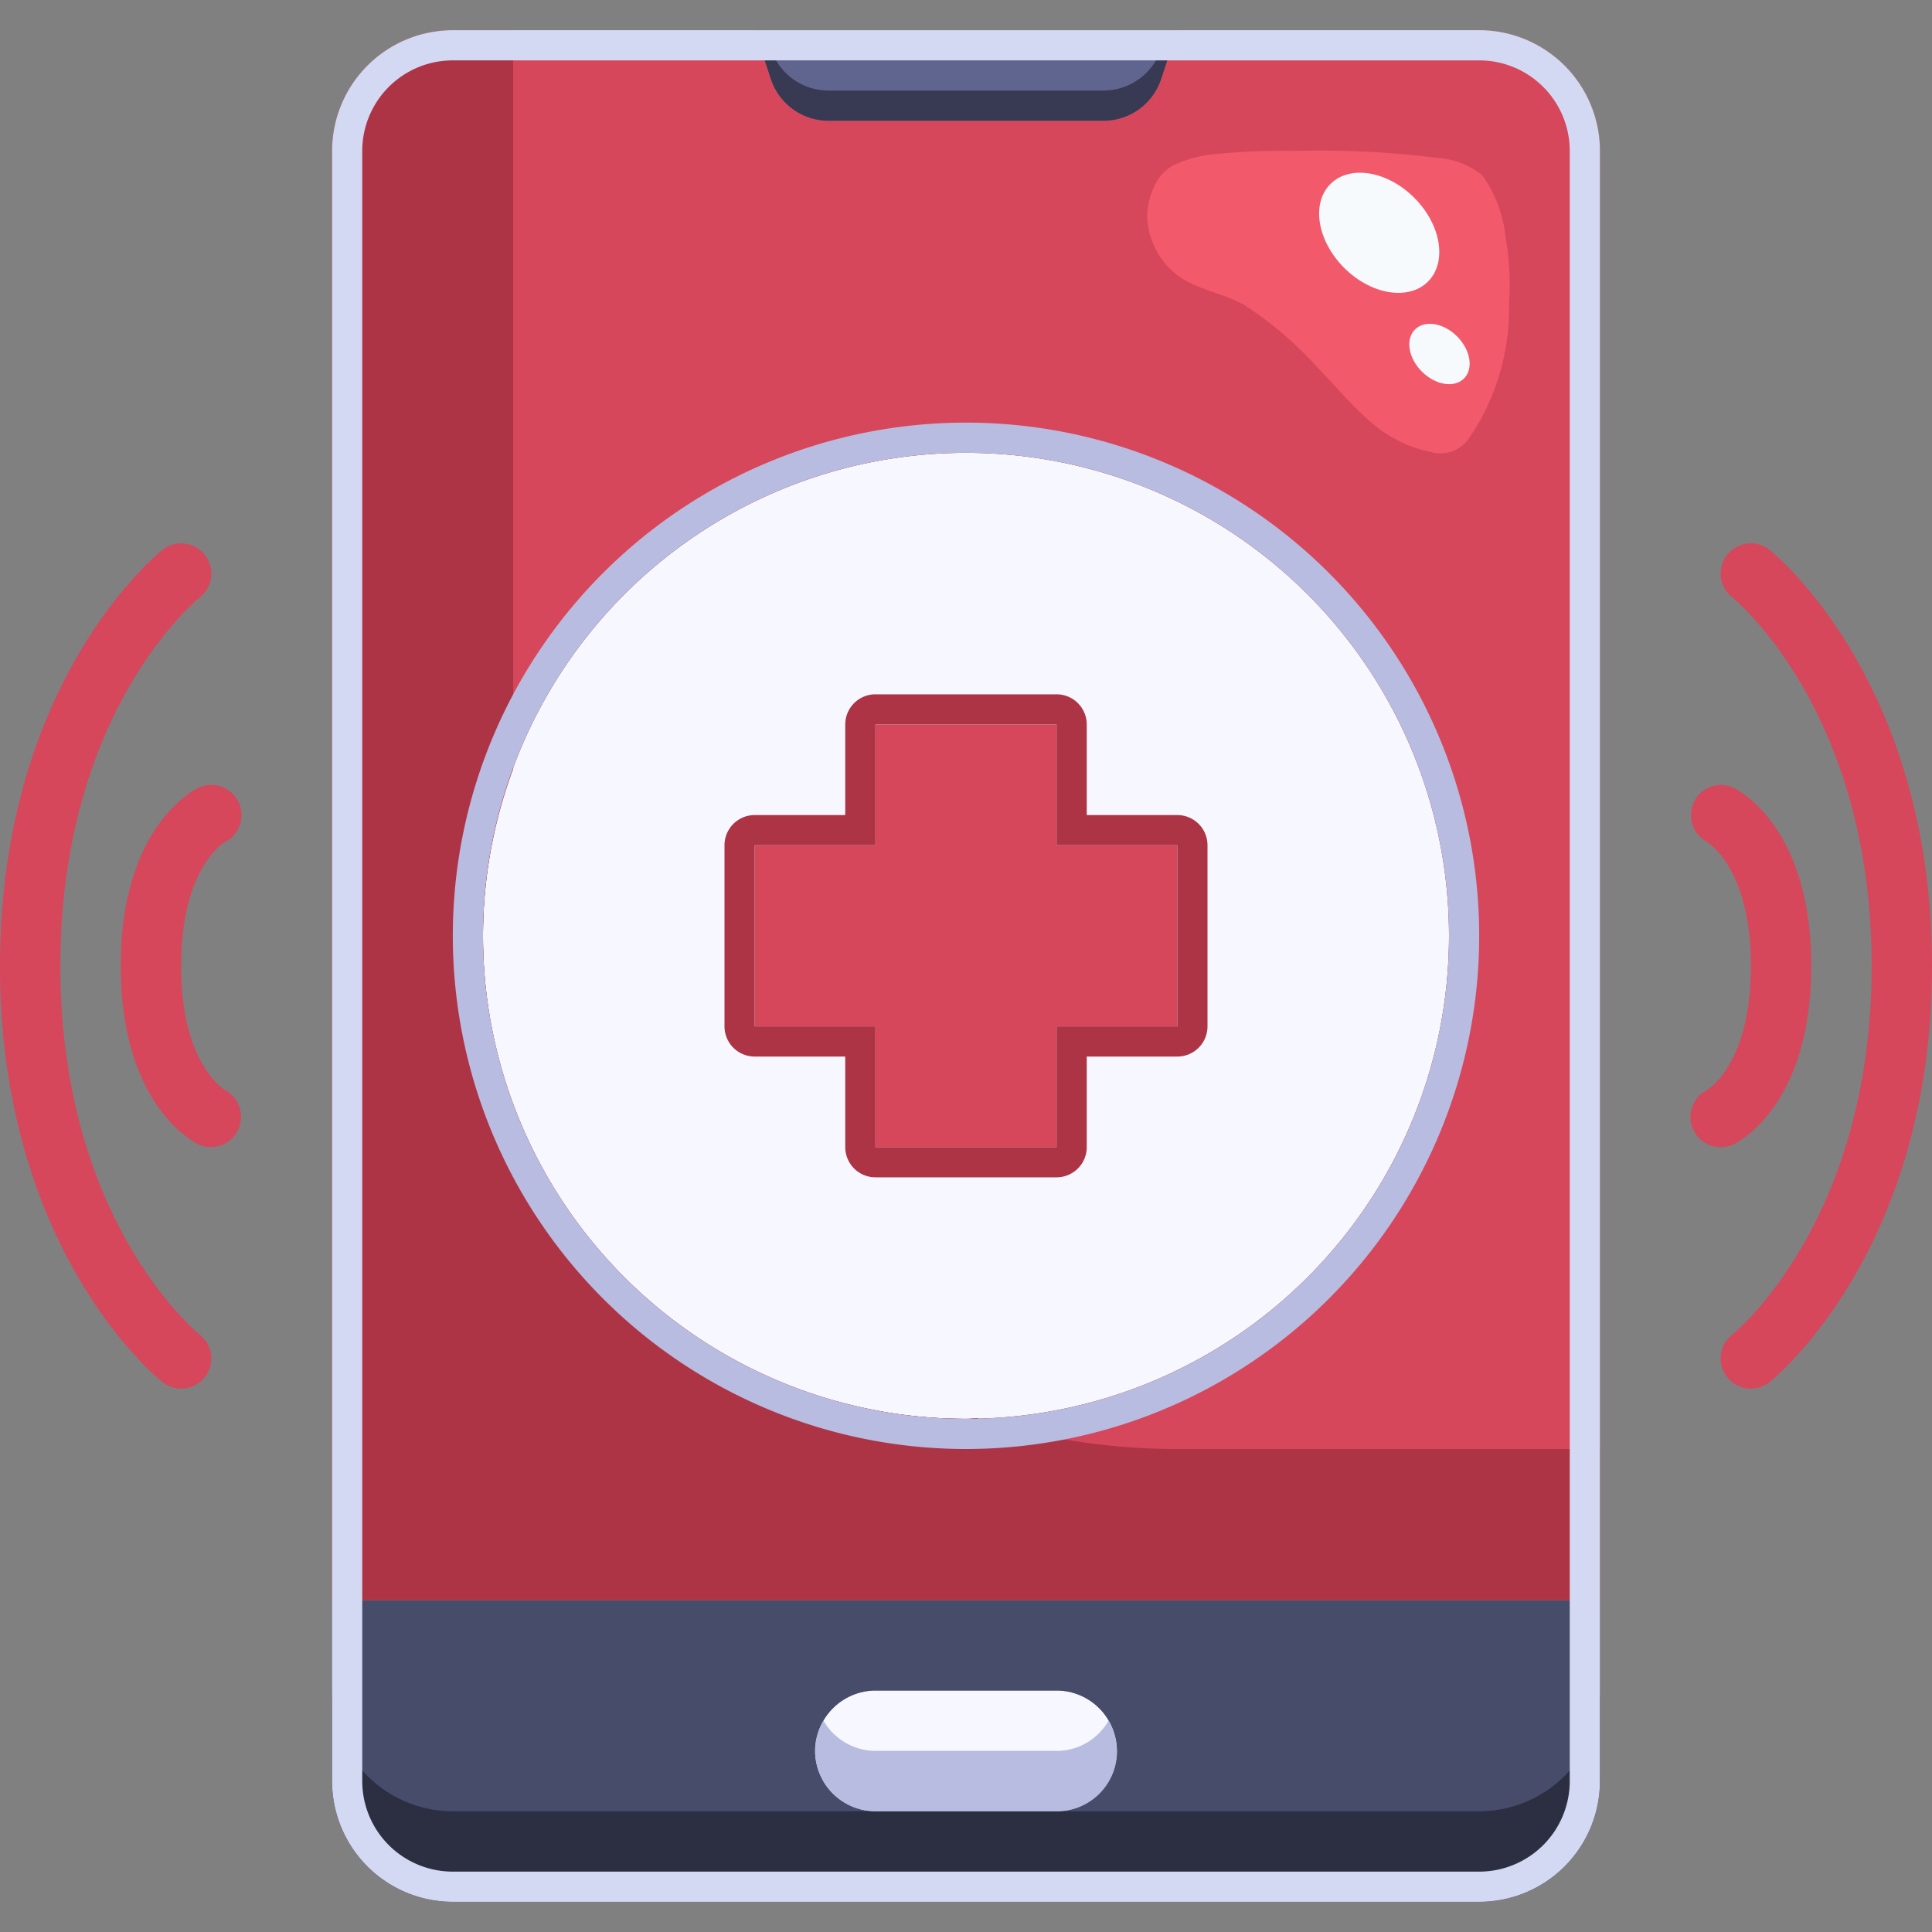 <svg height="512" viewBox="0 0 64 64" width="512" xmlns="http://www.w3.org/2000/svg"><rect x="0" y="0" width="64" height="64" fill="#808080" stroke="none"/><g id="_09-Emergency_Call" data-name="09-Emergency Call"><path d="m35 56a2.006 2.006 0 0 1 2 2 2.015 2.015 0 0 1 -2 2h-6a2.006 2.006 0 0 1 -2-2 2.015 2.015 0 0 1 2-2z" fill="#f7f7ff"/><path d="m35 53h-24v6a4 4 0 0 0 4 4h34a4 4 0 0 0 4-4v-6zm1.41 6.41a1.955 1.955 0 0 1 -1.41.59h-6a2.006 2.006 0 0 1 -2-2 2.015 2.015 0 0 1 2-2h6a2.006 2.006 0 0 1 2 2 1.955 1.955 0 0 1 -.59 1.41z" fill="#484c6b"/><path d="m25 1h14l-.54 1.63a2.009 2.009 0 0 1 -1.9 1.37h-9.12a2.009 2.009 0 0 1 -1.9-1.37z" fill="#60658f"/><path d="m39 28v6h-4v4h-6v-4h-4v-6h4v-4h6v4z" fill="#d6475c"/><path d="m48 31a16 16 0 1 1 -16-16 16 16 0 0 1 16 16zm-9 3v-6h-4v-4h-6v4h-4v6h4v4h6v-4z" fill="#f7f7ff"/><path d="m53 5v48h-42v-48a4 4 0 0 1 4-4h10l.54 1.63a2.009 2.009 0 0 0 1.9 1.37h9.12a2.009 2.009 0 0 0 1.9-1.37l.54-1.63h10a4 4 0 0 1 4 4zm-21 42a16 16 0 1 0 -16-16 16 16 0 0 0 16 16z" fill="#d6475c"/><path d="m39 48a21.975 21.975 0 0 1 -6.63-1.019c-.124 0-.245.019-.37.019a15.965 15.965 0 0 1 -15-21.527v-24.473h-2a4 4 0 0 0 -4 4v48h42v-5z" fill="#ad3445"/><path d="m49 60h-34a4 4 0 0 1 -4-4v3a4 4 0 0 0 4 4h34a4 4 0 0 0 4-4v-3a4 4 0 0 1 -4 4z" fill="#2c2f42"/><path d="m38.46 1.63a2.009 2.009 0 0 1 -1.9 1.37h-9.12a2.009 2.009 0 0 1 -1.9-1.37l-.209-.63h-.331l.54 1.63a2.009 2.009 0 0 0 1.9 1.37h9.12a2.009 2.009 0 0 0 1.9-1.37l.54-1.63h-.331z" fill="#373a52"/><path d="m36.41 57.41a1.955 1.955 0 0 1 -1.41.59h-6a2 2 0 0 1 -1.721-1 1.963 1.963 0 0 0 -.279 1 2.006 2.006 0 0 0 2 2h6a1.984 1.984 0 0 0 1.721-3 1.938 1.938 0 0 1 -.311.41z" fill="#b8bce0"/><path d="m39 27h-3v-3a1 1 0 0 0 -1-1h-6a1 1 0 0 0 -1 1v3h-3a1 1 0 0 0 -1 1v6a1 1 0 0 0 1 1h3v3a1 1 0 0 0 1 1h6a1 1 0 0 0 1-1v-3h3a1 1 0 0 0 1-1v-6a1 1 0 0 0 -1-1zm0 7h-4v4h-6v-4h-4v-6h4v-4h6v4h4z" fill="#ad3445"/><path d="m49 1h-34a4 4 0 0 0 -4 4v54a4 4 0 0 0 4 4h34a4 4 0 0 0 4-4v-54a4 4 0 0 0 -4-4zm3 58a3 3 0 0 1 -3 3h-34a3 3 0 0 1 -3-3v-54a3 3 0 0 1 3-3h34a3 3 0 0 1 3 3z" fill="#d3d9f2"/><path d="m32 14a17 17 0 1 0 17 17 17 17 0 0 0 -17-17zm0 33a16 16 0 1 1 16-16 16 16 0 0 1 -16 16z" fill="#b8bce0"/><path d="m38.213 6.229a2.351 2.351 0 0 0 -.211 1 2.6 2.6 0 0 0 .839 1.755c.656.6 1.63.691 2.387 1.126a12.016 12.016 0 0 1 2.413 2.062c.554.561 1.052 1.171 1.647 1.7a4.324 4.324 0 0 0 2.112 1.1 1.144 1.144 0 0 0 1.3-.508 7.611 7.611 0 0 0 1.288-4.388 9.47 9.47 0 0 0 -.118-2.25 4.277 4.277 0 0 0 -.763-2.015 2.617 2.617 0 0 0 -1.477-.578 30.99 30.99 0 0 0 -4.714-.233 23.568 23.568 0 0 0 -2.618.1 4.065 4.065 0 0 0 -1.478.4 1.523 1.523 0 0 0 -.607.729z" fill="#f25a6b"/><ellipse cx="45.684" cy="7.695" fill="#f6fafd" rx="1.642" ry="2.286" transform="matrix(.707 -.707 .707 .707 7.949 34.57)"/><ellipse cx="47.682" cy="11.708" fill="#f6fafd" rx=".825" ry="1.148" transform="matrix(.707 -.707 .707 .707 5.696 37.16)"/><g fill="#d6475c"><path d="m57 38a1 1 0 0 1 -.469-1.884c.095-.055 1.469-.916 1.469-4.116 0-3.239-1.411-4.083-1.471-4.118a1.014 1.014 0 0 1 -.4-1.347.988.988 0 0 1 1.316-.43c.263.131 2.555 1.407 2.555 5.895s-2.292 5.764-2.553 5.9a1 1 0 0 1 -.447.1z"/><path d="m58 46a1 1 0 0 1 -.627-1.779c.195-.159 4.627-3.867 4.627-12.221s-4.439-12.068-4.628-12.222a1 1 0 0 1 1.253-1.559c.219.181 5.375 4.408 5.375 13.781s-5.156 13.6-5.375 13.781a1 1 0 0 1 -.625.219z"/><path d="m6.991 38a.985.985 0 0 1 -.438-.1c-.261-.136-2.553-1.412-2.553-5.9s2.292-5.764 2.553-5.895a1 1 0 0 1 .894 1.79c-.036.022-1.447.866-1.447 4.105s1.411 4.083 1.471 4.118a1.014 1.014 0 0 1 .4 1.347 1 1 0 0 1 -.88.535z"/><path d="m6 46a1 1 0 0 1 -.623-.219c-.221-.176-5.377-4.408-5.377-13.781s5.156-13.6 5.375-13.781a1 1 0 1 1 1.25 1.562c-.186.151-4.625 3.858-4.625 12.219s4.439 12.068 4.628 12.222a1 1 0 0 1 -.628 1.778z"/></g></g></svg>